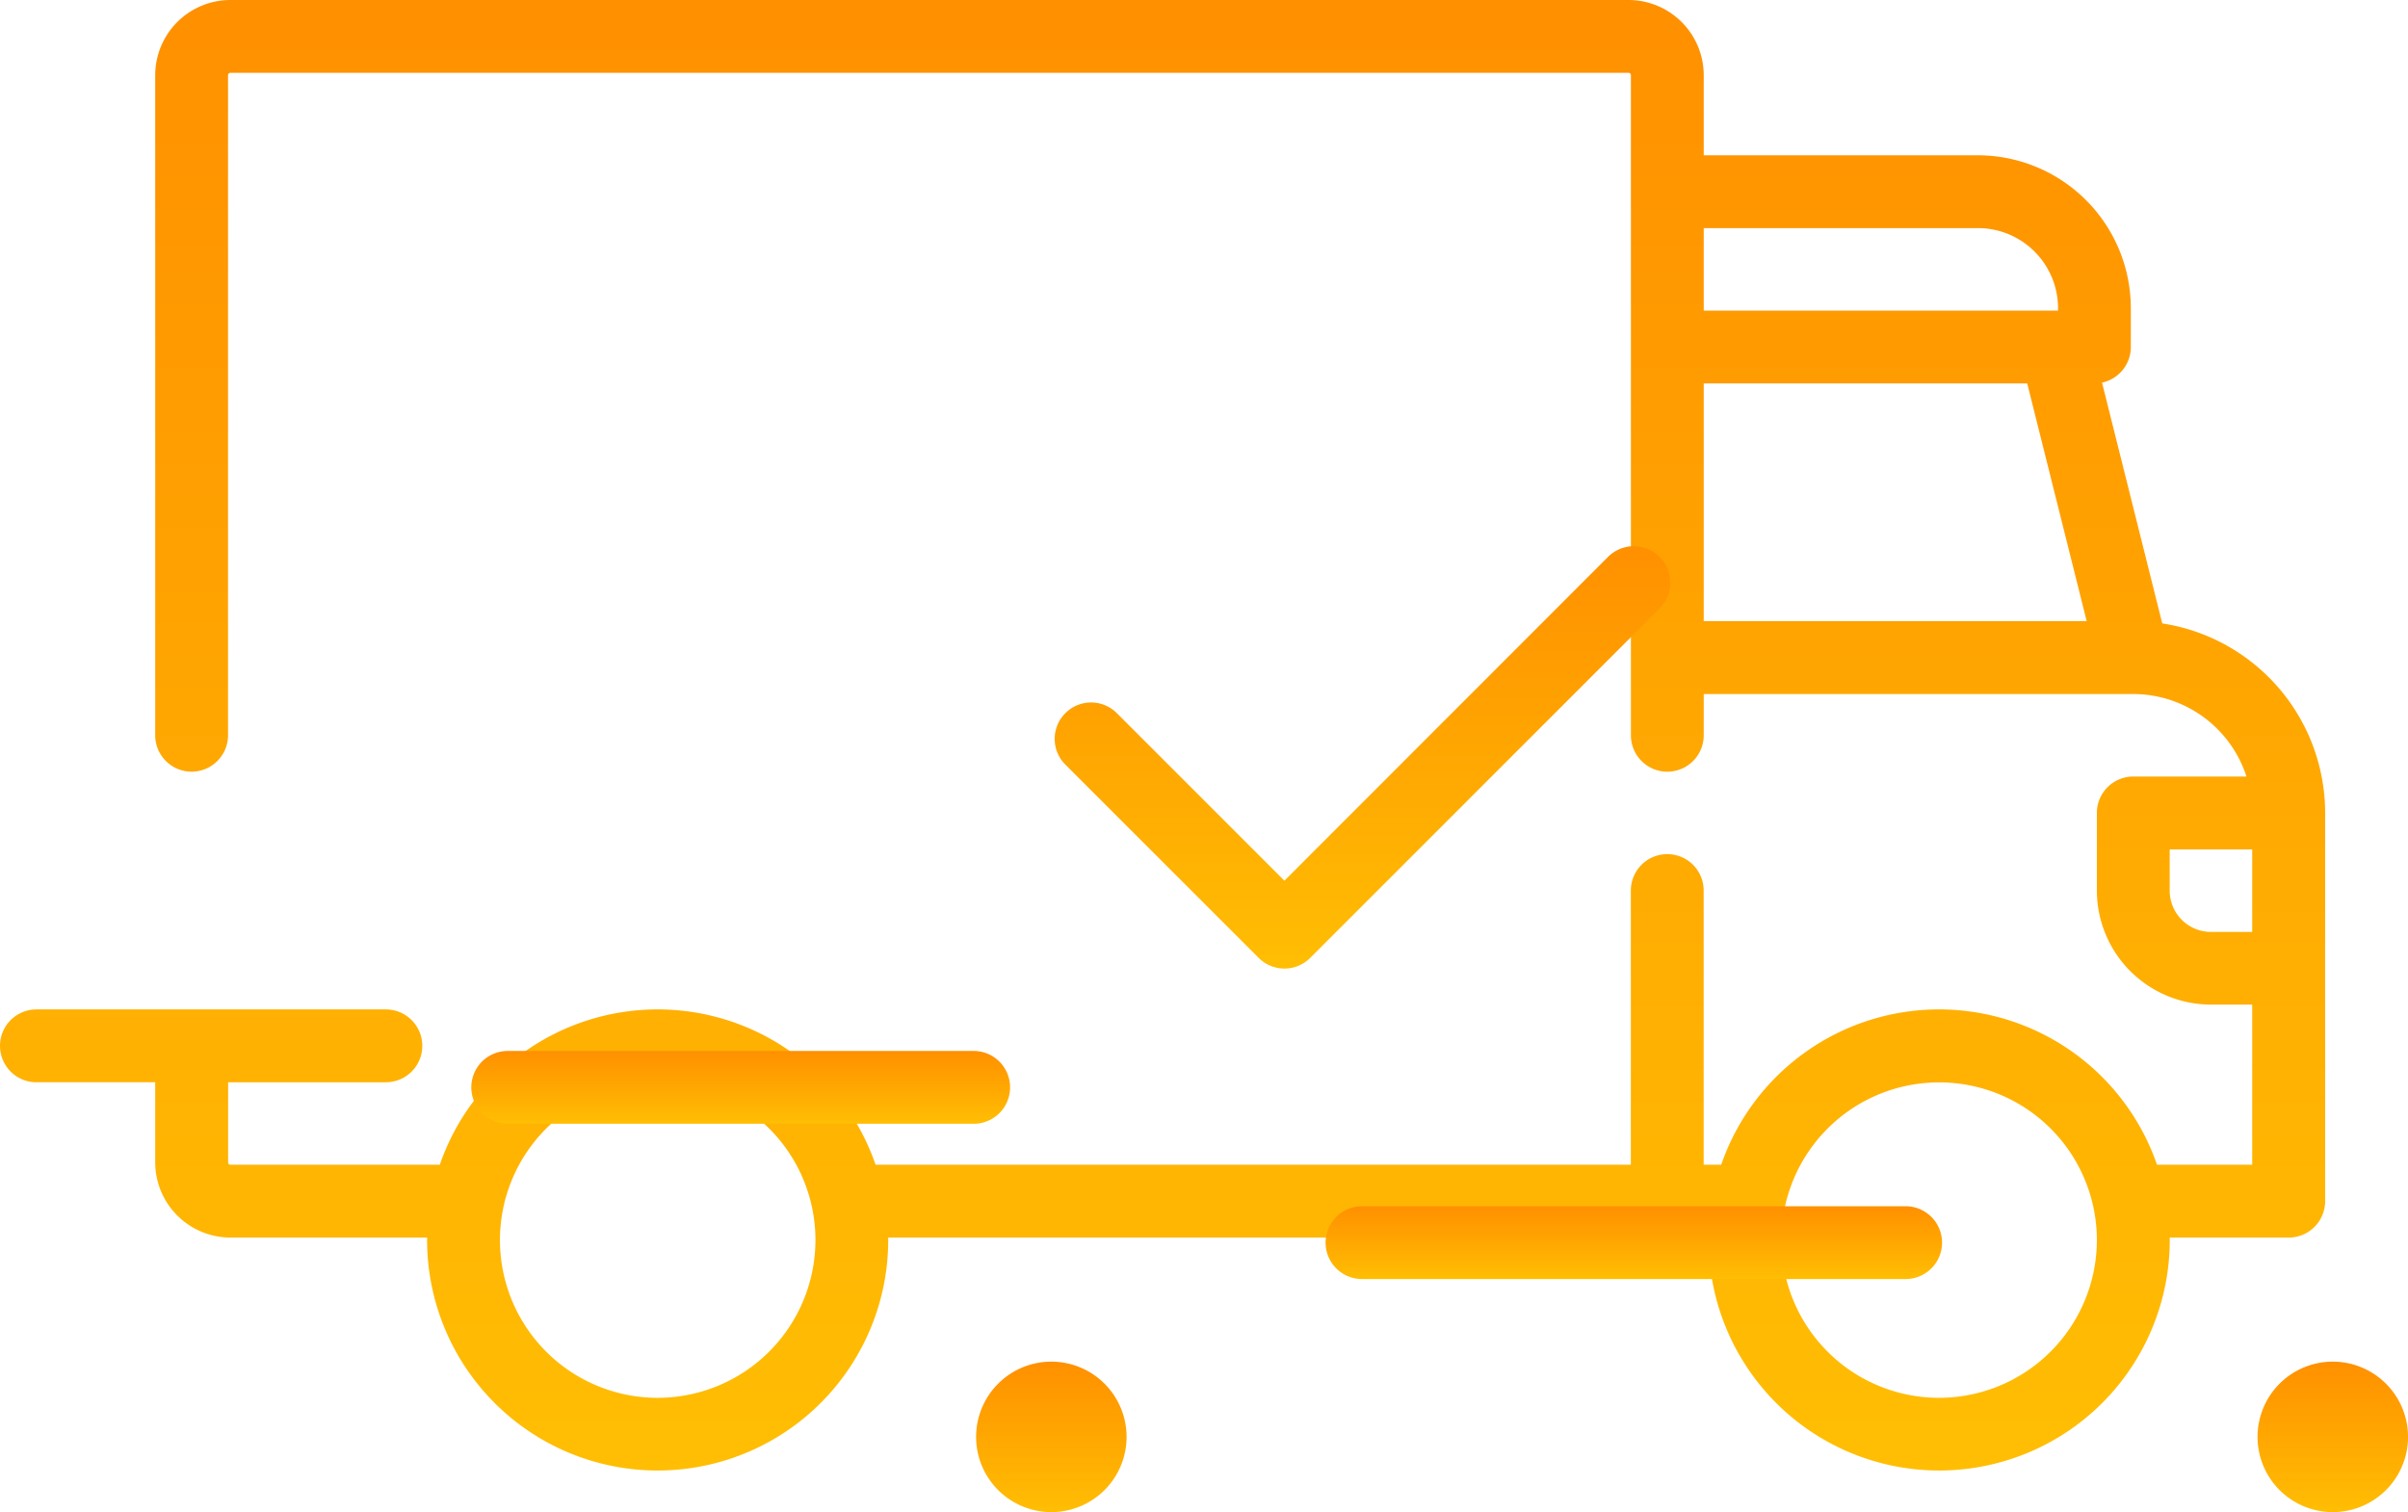 <svg xmlns="http://www.w3.org/2000/svg" xmlns:xlink="http://www.w3.org/1999/xlink" width="77.574" height="48.717" viewBox="0 0 77.574 48.717">
  <defs>
    <linearGradient id="linear-gradient" x1="0.5" x2="0.5" y2="1" gradientUnits="objectBoundingBox">
      <stop offset="0" stop-color="#ff9000"/>
      <stop offset="1" stop-color="#ffbe03"/>
    </linearGradient>
  </defs>
  <g id="shipping" transform="translate(10 -89.062)">
    <g id="Group_296" data-name="Group 296" transform="translate(-10 89.062)">
      <g id="Group_295" data-name="Group 295" transform="translate(0 0)">
        <path id="Path_136" data-name="Path 136" d="M69.657,114.148l-1.94-7.758a1.173,1.173,0,0,0,.928-1.147v-1.251a4.931,4.931,0,0,0-4.926-4.926H54.886v-2.58a2.426,2.426,0,0,0-2.424-2.424H7.427A2.426,2.426,0,0,0,5,96.486v21.266a1.173,1.173,0,0,0,2.346,0V96.486a.078.078,0,0,1,.078-.078H52.462a.078.078,0,0,1,.078.078v21.267a1.173,1.173,0,0,0,2.346,0v-1.329H68.726a3.838,3.838,0,0,1,3.644,2.658H68.724a1.173,1.173,0,0,0-1.173,1.173v2.5a3.679,3.679,0,0,0,3.675,3.675h1.329v5.16H69.488a7.425,7.425,0,0,0-14.039,0h-.565v-8.835a1.173,1.173,0,0,0-2.346,0v8.835H28.207a7.425,7.425,0,0,0-14.039,0H7.427a.078.078,0,0,1-.078-.078v-2.58h5.082a1.173,1.173,0,1,0,0-2.346H1.173a1.173,1.173,0,1,0,0,2.346H5v2.58a2.426,2.426,0,0,0,2.424,2.424h6.335c0,.026,0,.052,0,.078a7.427,7.427,0,1,0,14.855,0c0-.026,0-.052,0-.078h26.43c0,.026,0,.052,0,.078a7.427,7.427,0,1,0,14.855,0c0-.026,0-.052,0-.078h3.833a1.173,1.173,0,0,0,1.173-1.173V120.254A6.186,6.186,0,0,0,69.657,114.148ZM54.886,101.411H63.72a2.583,2.583,0,0,1,2.58,2.58v.078H54.886Zm0,12.666v-7.662H65.307l1.916,7.662ZM21.188,139.1a5.082,5.082,0,1,1,5.082-5.082A5.088,5.088,0,0,1,21.188,139.1Zm41.281,0a5.082,5.082,0,1,1,5.082-5.082A5.088,5.088,0,0,1,62.469,139.1Zm10.086-15.011H71.226a1.331,1.331,0,0,1-1.329-1.329v-1.329h2.658v2.658Z" transform="translate(0 -94.062)" fill="url(#linear-gradient)"/>
      </g>
    </g>
    <g id="Group_298" data-name="Group 298" transform="translate(21.445 132.931)">
      <g id="Group_297" data-name="Group 297" transform="translate(0 0)">
        <path id="Path_137" data-name="Path 137" d="M130.691,350.6a2.424,2.424,0,1,0,2.424,2.424A2.426,2.426,0,0,0,130.691,350.6Z" transform="translate(-128.267 -350.597)" fill="url(#linear-gradient)"/>
      </g>
    </g>
    <g id="Group_300" data-name="Group 300" transform="translate(62.727 132.931)">
      <g id="Group_299" data-name="Group 299" transform="translate(0 0)">
        <path id="Path_138" data-name="Path 138" d="M412.879,350.6a2.424,2.424,0,1,0,2.424,2.424A2.426,2.426,0,0,0,412.879,350.6Z" transform="translate(-410.455 -350.597)" fill="url(#linear-gradient)"/>
      </g>
    </g>
    <g id="Group_302" data-name="Group 302" transform="translate(32.704 127.927)">
      <g id="Group_301" data-name="Group 301" transform="translate(0 0)">
        <path id="Path_139" data-name="Path 139" d="M223.913,316.393H206.4a1.173,1.173,0,0,0,0,2.346h17.513a1.173,1.173,0,0,0,0-2.346Z" transform="translate(-205.227 -316.393)" fill="url(#linear-gradient)"/>
      </g>
    </g>
    <g id="Group_304" data-name="Group 304" transform="translate(5.183 122.924)">
      <g id="Group_303" data-name="Group 303" transform="translate(0 0)">
        <path id="Path_140" data-name="Path 140" d="M33.286,282.188H18.275a1.173,1.173,0,0,0,0,2.346H33.286a1.173,1.173,0,0,0,0-2.346Z" transform="translate(-17.102 -282.188)" fill="url(#linear-gradient)"/>
      </g>
    </g>
    <g id="Group_306" data-name="Group 306" transform="translate(23.947 106.661)">
      <g id="Group_305" data-name="Group 305" transform="translate(0 0)">
        <path id="Path_141" data-name="Path 141" d="M164.885,171.366a1.173,1.173,0,0,0-1.658,0L152.8,181.8l-5.425-5.425a1.173,1.173,0,0,0-1.658,1.658l6.255,6.255a1.173,1.173,0,0,0,1.658,0l11.258-11.259A1.173,1.173,0,0,0,164.885,171.366Z" transform="translate(-145.37 -171.023)" fill="url(#linear-gradient)"/>
      </g>
    </g>
  </g>
</svg>
